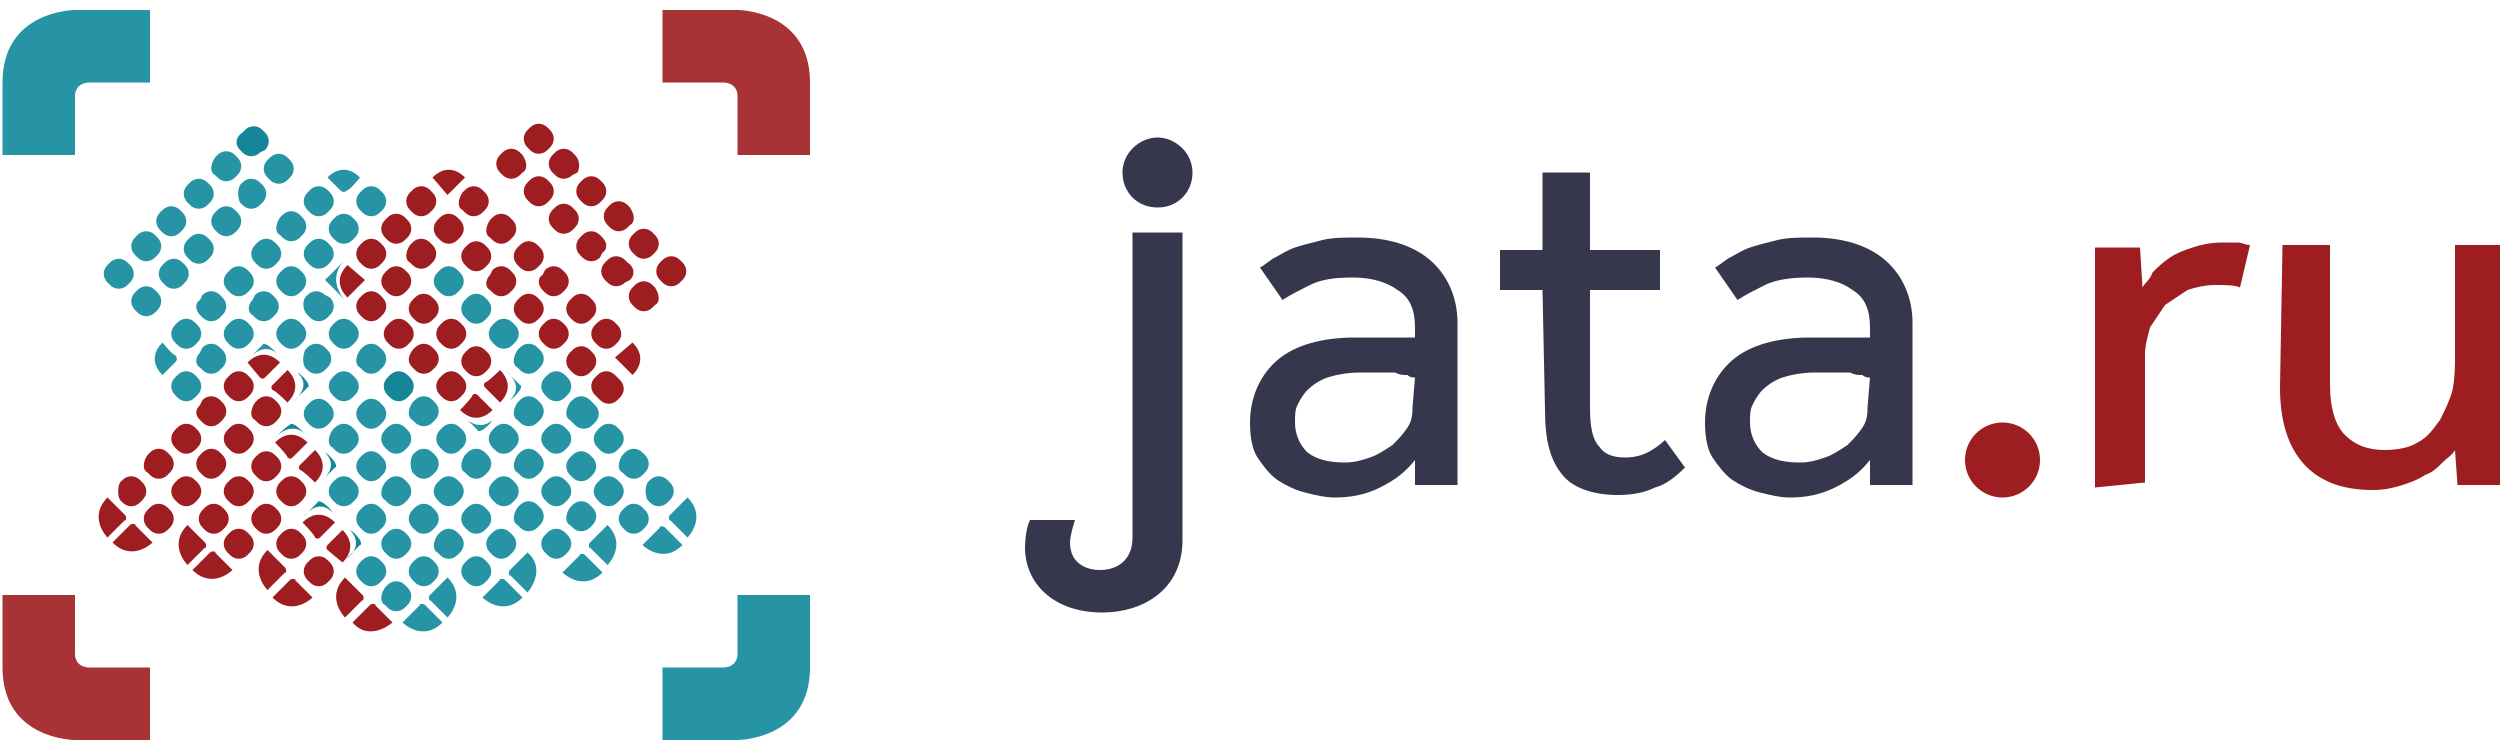 <svg xmlns="http://www.w3.org/2000/svg" viewBox="35 0 100 30"><circle cx="115.1" cy="18.4" r="1.5" fill="#9e1d20"/><path d="M80.3 9.3h2v12.3c0 2-1.6 2.9-3.2 2.9-2 0-3.1-1.2-3.1-2.6 0 0 0-.7.2-1.1H78c-.1.3-.2.7-.2.9 0 .8.6 1.1 1.2 1.1.7 0 1.3-.4 1.3-1.3V9.3zm-.4-2.4c0 .8.6 1.4 1.4 1.4s1.4-.6 1.4-1.4-.7-1.4-1.4-1.4-1.4.6-1.4 1.4z" fill="#36374c"/><g fill="#36374c"><path d="M91.6 18.4c-.4.5-.8.8-1.4 1.1s-1.2.4-1.8.4c-.4 0-.8-.1-1.2-.2-.4-.1-.8-.3-1.1-.5-.3-.2-.6-.6-.8-.9s-.3-.8-.3-1.4c0-1 .4-1.9 1.1-2.5s1.8-.9 3.1-.9h2.4v-.4c0-.7-.2-1.2-.7-1.5-.4-.3-1-.5-1.8-.5s-1.3.1-1.7.3-.8.4-1.1.6l-.9-1.3c.2-.1.4-.3.6-.4.2-.1.5-.3.8-.4.3-.1.7-.2 1.1-.3.4-.1.9-.1 1.4-.1 1.2 0 2.2.3 2.9.9s1.1 1.5 1.1 2.5v6.5h-1.7v-1zm0-3.3c-.1 0-.2 0-.3-.1-.2 0-.3 0-.5-.1h-1.4c-.5 0-1 .1-1.3.2-.3.1-.6.3-.8.5-.2.2-.3.4-.4.6-.1.2-.1.4-.1.7 0 .5.2.9.5 1.2.4.3.9.4 1.5.4.4 0 .7-.1 1-.2.3-.1.6-.3.9-.5.2-.2.4-.4.6-.7.2-.3.2-.6.2-.8l.1-1.2zM96.7 11.6H95V10h1.7V6.9h1.9V10h2.8v1.6h-2.8v4.7c0 .8.1 1.3.4 1.6.2.3.6.4 1 .4s.7-.1.9-.2c.2-.1.5-.3.7-.5l.8 1.1c-.4.4-.8.7-1.2.8-.4.2-.9.3-1.5.3-1 0-1.8-.3-2.2-.8-.5-.6-.7-1.4-.7-2.6l-.1-4.8zM109.8 18.4c-.4.5-.8.8-1.4 1.1s-1.2.4-1.8.4c-.4 0-.8-.1-1.2-.2-.4-.1-.8-.3-1.1-.5-.3-.2-.6-.6-.8-.9s-.3-.8-.3-1.4c0-1 .4-1.9 1.1-2.5s1.8-.9 3.1-.9h2.4v-.4c0-.7-.2-1.2-.7-1.5-.4-.3-1-.5-1.8-.5-.7 0-1.3.1-1.7.3s-.8.4-1.1.6l-.9-1.3c.2-.1.4-.3.6-.4.2-.1.5-.3.8-.4.3-.1.7-.2 1.1-.3.4-.1.9-.1 1.4-.1 1.2 0 2.2.3 2.9.9.7.6 1.1 1.5 1.1 2.5v6.5h-1.7v-1zm0-3.3c-.1 0-.2 0-.3-.1-.2 0-.3 0-.5-.1h-1.4c-.5 0-1 .1-1.3.2-.3.1-.6.3-.8.5s-.3.4-.4.6c-.1.2-.1.4-.1.7 0 .5.2.9.5 1.2.4.3.9.4 1.5.4.4 0 .7-.1 1-.2s.6-.3.9-.5c.2-.2.4-.4.6-.7.2-.3.2-.6.2-.8l.1-1.2z"/></g><path d="M118.8 19.5v-8.7-.9h1.8l.1 1.6c.1-.2.3-.3.4-.6.2-.2.4-.4.7-.6.3-.2.6-.3.9-.4.3-.1.7-.2 1.2-.2h.6c.2 0 .3.1.5.1l-.4 1.7c-.2-.1-.6-.1-1-.1s-.8.1-1.1.2l-.9.6-.6.9c-.1.4-.2.7-.2 1.1v5.1l-2 .2zM126.3 9.8h1.9v5.6c0 .9.2 1.6.6 2s.9.6 1.6.6c.5 0 1-.1 1.3-.3.4-.2.6-.5.9-.9.2-.4.4-.8.5-1.2.1-.5.1-.9.1-1.4V9.8h1.9v9.6h-1.8l-.1-1.4c-.1.2-.3.3-.5.5s-.4.4-.7.5c-.3.2-.6.3-.9.4s-.7.2-1.2.2c-1.3 0-2.2-.4-2.8-1.1-.6-.7-.9-1.7-.9-3l.1-5.7z" fill="#9e1d20"/><path d="M55.9 23.9l-.7-.7c-.1-.1-.3 0-.2 0l-.7.7s.8.8 1.6 0z" opacity=".85" fill="#008294"/><path d="M48.7 22.5c.7-.7 0-1.3 0-1.3l-.6.6c-.1.1 0 .2 0 .2l.6.5z" fill="#9e1d21"/><path d="M49 21.2c.2.1.4.4.4.4s.1.2 0 .2l-.6.6c.7-.5.4-1 .2-1.2z" fill="#158598"/><path d="M48.9 10.6c-.7.7 0 1.3 0 1.3l.7-.7-.7-.6z" fill="#9e1d21"/><path d="M48.8 10.4c-.8.8 0 1.6 0 1.6l-.8-.8.8-.8zM41.5 13.7c-.7.7 0 1.3 0 1.3l.5-.5c.1-.1.1-.2 0-.3-.1 0-.5-.5-.5-.5z" opacity=".85" fill="#008294"/><path d="M60.3 13.7c.7.7 0 1.3 0 1.3l-.7-.7.7-.6zM52.3 7.1c.7-.7 1.3 0 1.3 0l-.7.7-.6-.7z" fill="#9e1d21"/><path d="M49.4 16.9l.1.1c.2.2.5.2.7 0l.1-.1c.2-.2.2-.5 0-.7l-.1-.1c-.2-.2-.5-.2-.7 0l-.1.1c-.2.2-.2.5 0 .7zM48.3 17.9l.1.1c.2.2.5.2.7 0l.1-.1c.2-.2.2-.5 0-.7l-.1-.1c-.2-.2-.5-.2-.7 0l-.1.1c-.2.3-.2.6 0 .7zM47.3 16.9l.1.1c.2.2.5.2.7 0l.1-.1c.2-.2.2-.5 0-.7l-.1-.1c-.2-.2-.5-.2-.7 0l-.1.1c-.2.2-.2.5 0 .7zM48.3 15.8l.1.1c.2.2.5.2.7 0l.1-.1c.2-.2.2-.5 0-.7l-.1-.1c-.2-.2-.5-.2-.7 0l-.1.1c-.2.2-.2.5 0 .7zM47.2 14.7l.1.1c.2.2.5.2.7 0l.1-.1c.2-.2.2-.5 0-.7l-.1-.1c-.2-.2-.5-.2-.7 0l-.1.1c-.1.3-.1.5 0 .7zM46.2 13.7l.1.1c.2.2.5.2.7 0l.1-.1c.2-.2.2-.5 0-.7l-.1-.1c-.2-.2-.5-.2-.7 0l-.1.1c-.2.2-.2.5 0 .7zM47.3 12.6l.1.1c.2.2.5.2.7 0l.1-.1c.2-.2.2-.5 0-.7l-.2-.1c-.2-.2-.5-.2-.7 0l-.1.1c-.1.2-.1.5.1.7zM48.3 13.7l.1.1c.2.2.5.2.7 0l.1-.1c.2-.2.2-.5 0-.7l-.1-.1c-.2-.2-.5-.2-.7 0l-.1.1c-.2.2-.2.5 0 .7zM49.4 14.7l.1.1c.2.2.5.2.7 0l.1-.1c.2-.2.2-.5 0-.7l-.1-.1c-.2-.2-.5-.2-.7 0l-.1.1c-.2.3-.2.6 0 .7z" opacity=".85" fill="#008294"/><path d="M50.5 15.8l.1.1c.2.2.5.2.7 0l.1-.1c.2-.2.2-.5 0-.7l-.1-.1c-.2-.2-.5-.2-.7 0l-.1.1c-.2.2-.2.5 0 .7z" fill="#158598"/><path d="M51.5 16.8l.1.1c.2.2.5.2.7 0l.1-.1c.2-.2.2-.5 0-.7l-.1-.1c-.2-.2-.5-.2-.7 0l-.1.1c-.2.3-.2.6 0 .7zM52.6 17.9l.1.1c.2.2.5.2.7 0l.1-.1c.2-.2.2-.5 0-.7l-.1-.1c-.2-.2-.5-.2-.7 0l-.1.1c-.2.2-.2.5 0 .7zM50.4 17.9l.1.1c.2.2.5.2.7 0l.1-.1c.2-.2.2-.5 0-.7l-.1-.1c-.2-.2-.5-.2-.7 0l-.1.1c-.2.2-.2.5 0 .7zM49.4 19l.1.1c.2.2.5.2.7 0l.1-.1c.2-.2.2-.5 0-.7l-.1-.1c-.2-.2-.5-.2-.7 0l-.1.1c-.2.2-.2.5 0 .7zM50.4 20l.1.1c.2.2.5.2.7 0l.1-.1c.2-.2.2-.5 0-.7l-.1-.1c-.2-.2-.5-.2-.7 0l-.1.1c-.2.3-.2.6 0 .7zM49.4 21.1l.1.1c.2.2.5.2.7 0l.1-.1c.2-.2.2-.5 0-.7l-.1-.1c-.2-.2-.5-.2-.7 0l-.1.1c-.2.2-.2.5 0 .7zM50.4 22.1l.1.1c.2.2.5.2.7 0l.1-.1c.2-.2.2-.5 0-.7l-.1-.1c-.2-.2-.5-.2-.7 0l-.1.1c-.2.2-.2.5 0 .7zM49.4 23.2l.1.1c.2.2.5.2.7 0l.1-.1c.2-.2.2-.5 0-.7l-.1-.1c-.2-.2-.5-.2-.7 0l-.1.1c-.2.2-.2.5 0 .7zM50.4 24.2l.1.1c.2.2.5.2.7 0l.1-.1c.2-.2.2-.5 0-.7l-.1-.1c-.2-.2-.5-.2-.7 0l-.1.1c-.2.3-.2.6 0 .7zM51.5 23.2l.1.1c.2.2.5.2.7 0l.1-.1c.2-.2.2-.5 0-.7l-.1-.1c-.2-.2-.5-.2-.7 0l-.1.1c-.2.2-.2.5 0 .7zM51.5 21.1l.1.1c.2.2.5.2.7 0l.1-.1c.2-.2.2-.5 0-.7l-.1-.1c-.2-.2-.5-.2-.7 0l-.1.1c-.2.2-.2.5 0 .7zM52.5 22.1l.1.1c.2.2.5.2.7 0l.1-.1c.2-.2.2-.5 0-.7l-.1-.1c-.2-.2-.5-.2-.7 0l-.1.1c-.2.3-.2.6 0 .7zM53.6 23.2l.1.1c.2.2.5.2.7 0l.1-.1c.2-.2.2-.5 0-.7l-.1-.1c-.2-.2-.5-.2-.7 0l-.1.1c-.2.2-.2.5 0 .7zM54.6 22.1l.1.1c.2.2.5.2.7 0l.1-.1c.2-.2.2-.5 0-.7l-.1-.1c-.2-.2-.5-.2-.7 0l-.1.1c-.2.2-.2.5 0 .7zM56.1 22.1l-.7.7c-.1.1 0 .3 0 .2l.7.7s.8-.9 0-1.6zM59.1 22.9l-.7-.7c-.1-.1-.3 0-.2 0l-.7.7s.8.8 1.6 0zM59.3 21l-.7.7c-.1.1 0 .3 0 .2l.7.7s.8-.8 0-1.6zM62.3 21.8l-.7-.7c-.1-.1-.3 0-.2 0l-.7.7s.8.8 1.6 0zM62.5 19.9l-.7.7c-.1.1 0 .3 0 .2l.7.7s.8-.8 0-1.6zM52.7 24.9l-.7-.7c-.1-.1-.3 0-.2 0l-.7.7s.8.8 1.6 0zM52.9 23.1l-.7.7c-.1.1 0 .3 0 .2l.7.7s.8-.8 0-1.6zM53.6 21.1l.1.1c.2.2.5.2.7 0l.1-.1c.2-.2.2-.5 0-.7l-.1-.1c-.2-.2-.5-.2-.7 0l-.1.1c-.2.2-.2.5 0 .7zM55.7 21l.1.1c.2.2.5.2.7 0l.1-.1c.2-.2.2-.5 0-.7l-.1-.1c-.2-.2-.5-.2-.7 0l-.1.1c-.2.3-.2.6 0 .7zM56.8 22.1l.1.1c.2.2.5.2.7 0l.1-.1c.2-.2.2-.5 0-.7l-.1-.1c-.2-.2-.5-.2-.7 0l-.1.1c-.2.2-.2.5 0 .7zM57.8 21l.1.1c.2.2.5.2.7 0l.1-.1c.2-.2.2-.5 0-.7l-.1-.1c-.2-.2-.5-.2-.7 0l-.1.1c-.2.3-.2.6 0 .7zM56.8 20l.1.1c.2.2.5.2.7 0l.1-.1c.2-.2.2-.5 0-.7l-.1-.1c-.2-.2-.5-.2-.7 0l-.1.1c-.2.2-.2.5 0 .7zM52.5 20l.1.1c.2.2.5.2.7 0l.1-.1c.2-.2.2-.5 0-.7l-.1-.1c-.2-.2-.5-.2-.7 0l-.1.1c-.2.2-.2.5 0 .7zM54.7 20l.1.1c.2.2.5.2.7 0l.1-.1c.2-.2.2-.5 0-.7l-.1-.1c-.2-.2-.5-.2-.7 0l-.1.1c-.2.2-.2.5 0 .7zM53.6 18.9l.1.1c.2.2.5.2.7 0l.1-.1c.2-.2.2-.5 0-.7l-.1-.1c-.2-.2-.5-.2-.7 0l-.1.1c-.2.3-.2.6 0 .7zM55.7 18.9l.1.1c.2.2.5.2.7 0l.1-.1c.2-.2.2-.5 0-.7l-.1-.1c-.2-.2-.5-.2-.7 0l-.1.1c-.2.3-.2.6 0 .7zM54.7 17.9l.1.1c.2.2.5.2.7 0l.1-.1c.2-.2.2-.5 0-.7l-.1-.1c-.2-.2-.5-.2-.7 0l-.1.1c-.2.2-.2.5 0 .7zM56.8 17.9l.1.1c.2.2.5.2.7 0l.1-.1c.2-.2.2-.5 0-.7l-.1-.1c-.2-.2-.5-.2-.7 0l-.1.1c-.2.2-.2.5 0 .7zM55.7 16.8l.1.1c.2.2.5.2.7 0l.1-.1c.2-.2.2-.5 0-.7l-.1-.1c-.2-.2-.5-.2-.7 0l-.1.1c-.2.3-.2.6 0 .7zM57.8 16.8l.2.2c.2.2.5.2.7 0l.1-.1c.2-.2.2-.5 0-.7l-.2-.2c-.2-.2-.5-.2-.7 0l-.1.1c-.2.3-.2.6 0 .7zM56.8 15.8l.1.1c.2.2.5.2.7 0l.1-.1c.2-.2.2-.5 0-.7l-.1-.1c-.2-.2-.5-.2-.7 0l-.1.1c-.2.2-.2.5 0 .7zM60.9 20l.1.1c.2.2.5.2.7 0l.1-.1c.2-.2.2-.5 0-.7l-.1-.1c-.2-.2-.5-.2-.7 0l-.1.1c-.1.2-.1.5 0 .7zM59.9 18.9l.1.1c.2.2.5.2.7 0l.1-.1c.2-.2.2-.5 0-.7l-.1-.1c-.2-.2-.5-.2-.7 0l-.1.1c-.2.3-.2.6 0 .7zM58.9 17.9l.1.1c.2.2.5.2.7 0l.1-.1c.2-.2.2-.5 0-.7l-.1-.1c-.2-.2-.5-.2-.7 0l-.1.1c-.2.2-.2.5 0 .7zM55.7 14.7l.1.1c.2.2.5.2.7 0l.1-.1c.2-.2.2-.5 0-.7l-.1-.1c-.2-.2-.5-.2-.7 0l-.1.1c-.2.3-.2.6 0 .7zM53.6 12.7l.1.1c.2.2.5.2.7 0l.1-.1c.2-.2.2-.5 0-.7l-.1-.1c-.2-.2-.5-.2-.7 0l-.1.1c-.2.2-.2.5 0 .7zM52.5 11.6l.1.1c.2.2.5.2.7 0l.1-.1c.2-.2.2-.5 0-.7l-.1-.1c-.2-.2-.5-.2-.7 0l-.1.1c-.2.2-.2.5 0 .7zM54.7 13.7l.1.1c.2.2.5.2.7 0l.1-.1c.2-.2.2-.5 0-.7l-.1-.1c-.2-.2-.5-.2-.7 0l-.1.1c-.2.2-.2.5 0 .7zM47.3 8.4l.1.1c.2.2.5.2.7 0l.1-.1c.2-.2.2-.5 0-.7l-.1-.1c-.2-.2-.5-.2-.7 0l-.1.1c-.2.2-.2.5 0 .7zM46.2 9.4l.1.1c.2.2.5.2.7 0l.1-.1c.2-.2.2-.5 0-.7l-.1-.1c-.2-.2-.5-.2-.7 0l-.1.1c-.2.3-.2.6 0 .7zM45.2 10.5l.1.1c.2.2.5.2.7 0l.1-.1c.2-.2.2-.5 0-.7l-.1-.1c-.2-.2-.5-.2-.7 0l-.1.1c-.2.2-.2.5 0 .7zM48.3 9.5l.1.1c.2.2.5.2.7 0l.1-.1c.2-.2.2-.5 0-.7l-.1-.1c-.2-.2-.5-.2-.7 0l-.1.1c-.2.2-.2.5 0 .7zM47.3 10.5l.1.1c.2.2.5.2.7 0l.1-.1c.2-.2.2-.5 0-.7l-.1-.1c-.2-.2-.5-.2-.7 0l-.1.1c-.2.2-.2.5 0 .7zM46.2 11.6l.1.1c.2.2.5.2.7 0l.1-.1c.2-.2.2-.5 0-.7l-.1-.1c-.2-.2-.5-.2-.7 0l-.1.1c-.2.2-.2.5 0 .7zM45.1 12.6l.1.1c.2.2.5.2.7 0l.1-.1c.2-.2.2-.5 0-.7l-.1-.1c-.2-.2-.5-.2-.7 0l-.1.2c-.2.2-.2.5 0 .6zM44.1 13.7l.1.1c.2.2.5.2.7 0l.1-.1c.2-.2.2-.5 0-.7l-.1-.1c-.2-.2-.5-.2-.7 0l-.1.1c-.2.2-.2.5 0 .7zM43 14.7l.1.1c.2.2.5.2.7 0l.1-.1c.2-.2.2-.5 0-.7l-.1-.1c-.2-.2-.5-.2-.7 0l-.1.2c-.2.2-.2.5 0 .6zM44.1 11.6l.1.1c.2.2.5.2.7 0l.1-.1c.2-.2.2-.5 0-.7l-.1-.1c-.2-.2-.5-.2-.7 0l-.1.1c-.2.2-.2.5 0 .7zM43 12.6l.1.1c.2.2.5.2.7 0l.1-.1c.2-.2.2-.5 0-.7l-.1-.1c-.2-.2-.5-.2-.7 0l-.1.2c-.2.1-.2.4 0 .6zM42 13.7l.1.1c.2.2.5.2.7 0l.1-.1c.2-.2.2-.5 0-.7l-.1-.1c-.2-.2-.5-.2-.7 0l-.1.1c-.2.2-.2.5 0 .7zM42 15.8l.1.1c.2.2.5.2.7 0l.1-.1c.2-.2.2-.5 0-.7l-.1-.1c-.2-.2-.5-.2-.7 0l-.1.1c-.2.2-.2.5 0 .7zM49.4 7.1c-.7-.7-1.3 0-1.3 0l.5.5c.1.1.2.1.3 0 .1 0 .5-.5.5-.5zM49.4 8.4l.1.1c.2.2.5.2.7 0l.1-.1c.2-.2.2-.5 0-.7l-.1-.1c-.2-.2-.5-.2-.7 0l-.1.1c-.2.2-.2.5 0 .7zM45.7 7.1l.1.1c.2.2.5.2.7 0l.1-.1c.2-.2.2-.5 0-.7l-.1-.1c-.2-.2-.5-.2-.7 0l-.1.1c-.2.2-.2.5 0 .7zM44.6 8.1l.1.1c.2.2.5.2.7 0l.1-.1c.2-.2.2-.5 0-.7l-.1-.1c-.2-.2-.5-.2-.7 0l-.1.1c-.1.2-.1.5 0 .7zM43.6 9.2l.1.1c.2.2.5.2.7 0l.1-.1c.2-.2.2-.5 0-.7l-.1-.1c-.2-.2-.5-.2-.7 0l-.1.1c-.2.2-.2.5 0 .7zM42.5 10.3l.1.1c.2.2.5.2.7 0l.1-.1c.2-.2.2-.5 0-.7l-.1-.1c-.2-.2-.5-.2-.7 0l-.1.1c-.2.2-.2.5 0 .7zM41.5 11.3l.1.1c.2.2.5.2.7 0l.1-.1c.2-.2.2-.5 0-.7l-.1-.1c-.2-.2-.5-.2-.7 0l-.1.1c-.2.2-.2.5 0 .7zM40.4 12.4l.1.1c.2.2.5.2.7 0l.1-.1c.2-.2.2-.5 0-.7l-.1-.1c-.2-.2-.5-.2-.7 0l-.1.1c-.2.2-.2.5 0 .7z" opacity=".85" fill="#008294"/><path d="M44.6 6l.1.1c.2.2.5.2.7 0l.2-.1c.2-.2.2-.5 0-.7l-.1-.1c-.2-.2-.5-.2-.7 0l-.1.1c-.3.2-.3.5-.1.7z" fill="#158598"/><path d="M43.6 7l.1.1c.2.2.5.2.7 0l.1-.1c.2-.2.2-.5 0-.7l-.1-.1c-.2-.2-.5-.2-.7 0l-.1.1c-.2.3-.2.6 0 .7zM42.5 8.1l.1.1c.2.2.5.2.7 0l.1-.1c.2-.2.2-.5 0-.7l-.1-.1c-.2-.2-.5-.2-.7 0l-.1.1c-.2.2-.2.5 0 .7zM41.4 9.2l.1.1c.2.2.5.2.7 0l.1-.1c.2-.2.2-.5 0-.7l-.1-.1c-.2-.2-.5-.2-.7 0l-.1.1c-.2.2-.2.5 0 .7zM40.4 10.2l.1.1c.2.2.5.2.7 0l.1-.1c.2-.2.2-.5 0-.7l-.1-.1c-.2-.2-.5-.2-.7 0l-.1.1c-.2.2-.2.5 0 .7zM39.3 11.3l.1.1c.2.2.5.2.7 0l.1-.1c.2-.2.2-.5 0-.7l-.1-.1c-.2-.2-.5-.2-.7 0l-.1.1c-.2.2-.2.5 0 .7z" opacity=".85" fill="#008294"/><path d="M45.9 23.9l.7-.7c.1-.1.3 0 .2 0l.7.7s-.8.8-1.6 0zM45.7 22l.7.7c.1.1 0 .3 0 .2l-.7.7s-.8-.8 0-1.6zM42.7 22.8l.7-.7c.1-.1.3 0 .2 0l.7.7s-.8.8-1.6 0zM42.5 21l.7.7c.1.1 0 .3 0 .2l-.7.7s-.8-.8 0-1.6zM39.5 21.7l.7-.7c.1-.1.3 0 .2 0l.7.7s-.8.8-1.6 0zM39.3 19.9l.7.7c.1.1 0 .3 0 .2l-.7.7s-.8-.8 0-1.6zM49.1 24.9l.7-.7c.1-.1.3 0 .2 0l.7.7s-.9.8-1.6 0zM48.8 23.1l.7.7c.1.1 0 .3 0 .2l-.7.7s-.8-.8 0-1.6zM47.3 23.2l.1.1c.2.2.5.2.7 0l.1-.1c.2-.2.2-.5 0-.7l-.1-.1c-.2-.2-.5-.2-.7 0l-.1.1c-.2.2-.2.5 0 .7zM46.2 22.1l.1.1c.2.2.5.2.7 0l.1-.1c.2-.2.2-.5 0-.7l-.1-.1c-.2-.2-.5-.2-.7 0l-.1.1c-.2.2-.2.5 0 .7zM45.2 21.1l.1.1c.2.2.5.2.7 0l.1-.1c.2-.2.2-.5 0-.7l-.1-.1c-.2-.2-.5-.2-.7 0l-.1.1c-.2.2-.2.5 0 .7zM44.1 20l.1.1c.2.2.5.2.7 0l.1-.1c.2-.2.2-.5 0-.7l-.1-.1c-.2-.2-.5-.2-.7 0l-.1.1c-.2.2-.2.5 0 .7zM44.1 22.1l.1.1c.2.2.5.2.7 0l.1-.1c.2-.2.2-.5 0-.7l-.1-.1c-.2-.2-.5-.2-.7 0l-.1.1c-.2.2-.2.5 0 .7zM43.1 21.1l.1.1c.2.2.5.2.7 0l.1-.1c.2-.2.2-.5 0-.7l-.1-.1c-.2-.2-.5-.2-.7 0l-.1.1c-.2.2-.2.5 0 .7zM47.1 20.9c.7-.7 1.3 0 1.3 0l-.6.6c-.1.1-.2 0-.2 0 0-.1-.5-.6-.5-.6z" fill="#9e1d21"/><path d="M48.3 20.5c-.1-.2-.4-.4-.4-.4s-.2-.1-.2 0l-.6.6c.6-.7 1-.4 1.2-.2z" fill="#158598"/><path d="M47.6 19.3c.7-.7 0-1.3 0-1.3l-.6.6c-.1.1 0 .2 0 .2.1 0 .6.5.6.5z" fill="#9e1d21"/><path d="M48 18.1c.2.1.4.4.4.4s.1.2 0 .2l-.6.6c.7-.6.4-1 .2-1.2z" fill="#158598"/><path d="M46 17.7c.7-.7 1.3 0 1.3 0l-.6.6c-.1.1-.2 0-.2 0 0-.1-.5-.6-.5-.6z" fill="#9e1d21"/><path d="M47.2 17.4c-.1-.2-.4-.4-.4-.4s-.2-.1-.2 0c-.1 0-.6.5-.6.5.6-.6 1.1-.3 1.2-.1z" fill="#158598"/><path d="M46.5 16.1c.7-.7 0-1.3 0-1.3l-.6.6c-.1.1 0 .2 0 .2.1 0 .6.5.6.5z" fill="#9e1d21"/><path d="M46.9 14.9c.2.1.4.4.4.4s.1.2 0 .2l-.6.6c.7-.6.4-1 .2-1.2z" fill="#158598"/><path d="M44.9 14.5c.7-.7 1.3 0 1.3 0l-.6.6c-.1.1-.2 0-.2 0l-.5-.6z" fill="#9e1d21"/><path d="M46.1 14.2c-.1-.2-.4-.4-.4-.4s-.2-.1-.2 0l-.6.6c.6-.7 1.1-.4 1.2-.2z" opacity=".85" fill="#008294"/><path d="M53.4 16.4c.7.7 1.3 0 1.3 0l-.6-.6c-.1-.1-.2 0-.2 0 0 .1-.5.6-.5.6z" fill="#9e1d21"/><path d="M54.7 16.8c-.1.2-.4.4-.4.4s-.2.1-.2 0l-.6-.6c.5.6 1 .4 1.2.2z" opacity=".85" fill="#008294"/><path d="M55 14.8c.7.7 0 1.3 0 1.3l-.6-.6c-.1-.1 0-.2 0-.2.1 0 .6-.5.6-.5z" fill="#9e1d21"/><path d="M55.4 16c.2-.1.4-.4.4-.4s.1-.2 0-.2l-.6-.6c.7.6.4 1 .2 1.2z" opacity=".85" fill="#008294"/><path d="M52.6 15.8l.1.1c.2.2.5.2.7 0l.1-.1c.2-.2.2-.5 0-.7l-.1-.1c-.2-.2-.5-.2-.7 0l-.1.1c-.2.2-.2.5 0 .7zM46.2 20l.1.1c.2.2.5.2.7 0l.1-.1c.2-.2.2-.5 0-.7l-.1-.1c-.2-.2-.5-.2-.7 0l-.1.1c-.2.2-.2.5 0 .7zM45.2 19l.1.1c.2.2.5.2.7 0l.1-.1c.2-.2.2-.5 0-.7l-.1-.1c-.2-.2-.5-.2-.7 0l-.1.1c-.2.2-.2.5 0 .7zM43 18.9l.1.1c.2.2.5.2.7 0l.1-.1c.2-.2.2-.5 0-.7l-.1-.1c-.2-.2-.5-.2-.7 0l-.1.1c-.2.2-.2.5 0 .7zM42 17.9l.1.1c.2.2.5.2.7 0l.1-.1c.2-.2.2-.5 0-.7l-.1-.1c-.2-.2-.5-.2-.7 0l-.1.1c-.2.2-.2.5 0 .7zM42 20l.1.1c.2.2.5.2.7 0l.1-.1c.2-.2.2-.5 0-.7l-.1-.1c-.2-.2-.5-.2-.7 0l-.1.1c-.2.2-.2.5 0 .7zM40.9 18.9l.1.1c.2.2.5.2.7 0l.1-.1c.2-.2.2-.5 0-.7l-.1-.1c-.2-.2-.5-.2-.7 0l-.1.1c-.2.3-.2.6 0 .7zM40.9 21.1l.1.1c.2.2.5.2.7 0l.1-.1c.2-.2.2-.5 0-.7l-.1-.1c-.2-.2-.5-.2-.7 0l-.1.1c-.2.2-.2.5 0 .7zM39.8 20l.1.1c.2.2.5.2.7 0l.1-.1c.2-.2.2-.5 0-.7l-.1-.1c-.2-.2-.5-.2-.7 0l-.1.1c-.1.2-.1.5 0 .7zM44.1 17.9l.1.1c.2.2.5.2.7 0l.1-.1c.2-.2.2-.5 0-.7l-.1-.1c-.2-.2-.5-.2-.7 0l-.1.1c-.2.2-.2.5 0 .7zM43 16.8l.1.1c.2.2.5.2.7 0l.1-.1c.2-.2.2-.5 0-.7l-.1-.1c-.2-.2-.5-.2-.7 0l-.1.2c-.2.2-.2.4 0 .6zM45.2 16.8l.1.1c.2.2.5.2.7 0l.1-.1c.2-.2.2-.5 0-.7L46 16c-.2-.2-.5-.2-.7 0l-.1.1c-.2.3-.2.6 0 .7zM44.1 15.8l.1.1c.2.2.5.2.7 0l.1-.1c.2-.2.2-.5 0-.7l-.1-.1c-.2-.2-.5-.2-.7 0l-.1.1c-.2.2-.2.5 0 .7zM51.5 14.7l.1.1c.2.2.5.2.7 0l.1-.1c.2-.2.2-.5 0-.7l-.1-.1c-.2-.2-.5-.2-.7 0l-.1.1c-.2.3-.2.5 0 .7zM50.5 13.7l.1.1c.2.2.5.2.7 0l.1-.1c.2-.2.2-.5 0-.7l-.1-.1c-.2-.2-.5-.2-.7 0l-.1.1c-.2.2-.2.5 0 .7zM49.4 12.6l.1.1c.2.2.5.2.7 0l.1-.1c.2-.2.2-.5 0-.7l-.1-.1c-.2-.2-.5-.2-.7 0l-.1.1c-.2.2-.2.5 0 .7zM53.6 14.8l.1.1c.2.2.5.2.7 0l.1-.1c.2-.2.2-.5 0-.7l-.1-.1c-.2-.2-.5-.2-.7 0l-.1.1c-.2.2-.2.5 0 .7zM52.6 13.7l.1.1c.2.2.5.2.7 0l.1-.1c.2-.2.2-.5 0-.7l-.1-.1c-.2-.2-.5-.2-.7 0l-.1.1c-.2.2-.2.5 0 .7zM51.5 12.7l.1.1c.2.2.5.2.7 0l.1-.1c.2-.2.2-.5 0-.7l-.1-.1c-.2-.2-.5-.2-.7 0l-.1.1c-.2.2-.2.5 0 .7zM50.4 11.6l.1.1c.2.2.5.2.7 0l.1-.1c.2-.2.2-.5 0-.7l-.1-.1c-.2-.2-.5-.2-.7 0l-.1.1c-.2.2-.2.5 0 .7zM49.4 10.5l.1.1c.2.2.5.2.7 0l.1-.1c.2-.2.2-.5 0-.7l-.1-.1c-.2-.2-.5-.2-.7 0l-.1.1c-.2.2-.2.5 0 .7zM51.4 10.5l.1.1c.2.2.5.2.7 0l.1-.1c.2-.2.2-.5 0-.7l-.1-.1c-.2-.2-.5-.2-.7 0l-.1.1c-.2.3-.2.6 0 .7zM50.4 9.5l.1.1c.2.2.5.2.7 0l.1-.1c.2-.2.2-.5 0-.7l-.1-.1c-.2-.2-.5-.2-.7 0l-.1.1c-.2.2-.2.5 0 .7zM52.5 9.5l.1.1c.2.2.5.2.7 0l.1-.1c.2-.2.2-.5 0-.7l-.1-.1c-.2-.2-.5-.2-.7 0l-.1.1c-.2.2-.2.5 0 .7zM51.4 8.4l.1.1c.2.2.5.2.7 0l.1-.1c.2-.2.2-.5 0-.7l-.1-.1c-.2-.2-.5-.2-.7 0l-.1.1c-.2.2-.2.5 0 .7zM53.5 8.4l.1.1c.2.2.5.2.7 0l.1-.1c.2-.2.2-.5 0-.7l-.1-.1c-.2-.2-.5-.2-.7 0l-.1.1c-.2.3-.2.6 0 .7zM53.6 10.6l.1.1c.2.2.5.2.7 0l.1-.1c.2-.2.2-.5 0-.7l-.1-.1c-.2-.2-.5-.2-.7 0l-.1.1c-.2.2-.2.5 0 .7zM54.6 9.5l.1.1c.2.2.5.2.7 0l.1-.1c.2-.2.2-.5 0-.7l-.1-.1c-.2-.2-.5-.2-.7 0l-.1.1c-.2.3-.2.6 0 .7zM54.6 11.6l.1.1c.2.2.5.2.7 0l.1-.1c.2-.2.2-.5 0-.7l-.1-.1c-.2-.2-.5-.2-.7 0l-.1.2c-.2.2-.2.5 0 .6zM55.7 10.6l.1.1c.2.2.5.2.7 0l.1-.1c.2-.2.2-.5 0-.7l-.1-.1c-.2-.2-.5-.2-.7 0l-.1.1c-.2.2-.2.5 0 .7zM55.7 12.7l.1.1c.2.2.5.2.7 0l.1-.1c.2-.2.2-.5 0-.7l-.1-.1c-.2-.2-.5-.2-.7 0l-.1.1c-.2.2-.2.5 0 .7zM56.7 11.6l.1.1c.2.2.5.2.7 0l.1-.1c.2-.2.2-.5 0-.7l-.1-.1c-.2-.2-.5-.2-.7 0l-.1.2c-.2.1-.2.4 0 .6zM56.7 13.7l.1.1c.2.2.5.2.7 0l.1-.1c.2-.2.2-.5 0-.7l-.1-.1c-.2-.2-.5-.2-.7 0l-.1.1c-.2.2-.2.5 0 .7zM57.8 12.7l.1.1c.2.2.5.2.7 0l.1-.1c.2-.2.2-.5 0-.7l-.1-.1c-.2-.2-.5-.2-.7 0l-.1.1c-.2.2-.2.5 0 .7zM57.8 14.8l.1.1c.2.2.5.2.7 0l.1-.1c.2-.2.2-.5 0-.7l-.1-.1c-.2-.2-.5-.2-.7 0l-.1.1c-.2.2-.2.5 0 .7zM58.8 13.7l.1.1c.2.2.5.2.7 0l.1-.1c.2-.2.2-.5 0-.7l-.1-.1c-.2-.2-.5-.2-.7 0l-.1.1c-.2.2-.2.5 0 .7zM58.8 15.8l.2.2c.2.2.5.2.7 0l.1-.1c.2-.2.2-.5 0-.7l-.2-.2c-.2-.2-.5-.2-.7 0l-.1.1c-.2.2-.2.5 0 .7zM55.9 6.9l-.1.1c-.2.2-.5.2-.7 0l-.1-.1c-.2-.2-.2-.5 0-.7l.1-.1c.2-.2.5-.2.7 0l.1.1c.2.3.2.6 0 .7zM57 8l-.1.1c-.2.2-.5.2-.7 0l-.1-.1c-.2-.2-.2-.5 0-.7l.1-.1c.2-.2.5-.2.7 0l.1.1c.2.2.2.5 0 .7zM58 9.1l-.1.1c-.2.2-.5.2-.7 0l-.1-.1c-.2-.2-.2-.5 0-.7l.1-.1c.2-.2.5-.2.7 0l.1.1c.2.2.2.5 0 .7zM59.1 10.1l-.1.2c-.2.2-.5.2-.7 0l-.1-.1c-.2-.2-.2-.5 0-.7l.1-.1c.2-.2.5-.2.7 0l.1.1c.2.2.2.5 0 .6zM60.2 11.2l-.2.1c-.2.2-.5.2-.7 0l-.1-.1c-.2-.2-.2-.5 0-.7l.1-.1c.2-.2.5-.2.7 0l.1.1c.3.2.3.5.1.7zM61.2 12.2l-.1.1c-.2.2-.5.2-.7 0l-.1-.1c-.2-.2-.2-.5 0-.7l.1-.1c.2-.2.5-.2.7 0l.1.1c.2.3.2.6 0 .7zM57 5.9l-.1.1c-.2.2-.5.2-.7 0l-.1-.1c-.2-.2-.2-.5 0-.7l.1-.1c.2-.2.5-.2.7 0l.1.1c.2.2.2.5 0 .7zM58.1 6.9l-.2.1c-.2.2-.5.2-.7 0l-.1-.1c-.2-.2-.2-.5 0-.7l.1-.1c.2-.2.5-.2.7 0l.1.1c.2.2.2.5.1.7zM59.1 8l-.1.1c-.2.2-.5.2-.7 0l-.1-.1c-.2-.2-.2-.5 0-.7l.1-.1c.2-.2.5-.2.7 0l.1.1c.2.2.2.5 0 .7zM60.2 9l-.1.1c-.2.2-.5.2-.7 0l-.1-.1c-.2-.2-.2-.5 0-.7l.1-.1c.2-.2.5-.2.7 0l.1.1c.2.3.2.6 0 .7zM61.2 10.1l-.1.1c-.2.2-.5.2-.7 0l-.1-.1c-.2-.2-.2-.5 0-.7l.1-.1c.2-.2.5-.2.7 0l.1.1c.2.2.2.5 0 .7zM62.3 11.2l-.1.1c-.2.2-.5.2-.7 0l-.1-.1c-.2-.2-.2-.5 0-.7l.1-.1c.2-.2.5-.2.7 0l.1.1c.2.2.2.5 0 .7z" fill="#9e1d21"/><path d="M41 26.7v2.9h-3s-2.9 0-2.9-2.9v-2.9H38v2.4s0 .5.6.5H41z" opacity=".9" fill="#9e1d21"/><path d="M61.5 26.7v2.9h3s2.9 0 2.9-2.9v-2.9h-2.9v2.4s0 .5-.6.5h-2.4zM41 3.3V.4h-3s-2.9 0-2.9 2.9v2.9H38V3.8s0-.5.6-.5H41z" opacity=".85" fill="#008294"/><path d="M61.5 3.3V.4h3s2.9 0 2.9 2.9v2.9h-2.9V3.8s0-.5-.6-.5h-2.4z" opacity=".9" fill="#9e1d21"/><path d="M48.3 20l.1.1c.2.2.5.2.7 0l.1-.1c.2-.2.2-.5 0-.7l-.1-.1c-.2-.2-.5-.2-.7 0l-.1.1c-.2.2-.2.5 0 .7zM59.9 21.1l.1.1c.2.2.5.2.7 0l.1-.1c.2-.2.2-.5 0-.7l-.1-.1c-.2-.2-.5-.2-.7 0l-.1.1c-.2.2-.2.5 0 .7zM58.9 20l.1.1c.2.2.5.2.7 0l.1-.1c.2-.2.2-.5 0-.7l-.1-.1c-.2-.2-.5-.2-.7 0l-.1.1c-.2.2-.2.5 0 .7zM57.8 19l.1.1c.2.2.5.2.7 0l.1-.1c.2-.2.2-.5 0-.7l-.1-.1c-.2-.2-.5-.2-.7 0l-.1.1c-.2.2-.2.5 0 .7zM51.5 18.9l.1.1c.2.2.5.2.7 0l.1-.1c.2-.2.2-.5 0-.7l-.1-.1c-.2-.2-.5-.2-.7 0l-.1.1c-.1.2-.1.5 0 .7z" opacity=".85" fill="#008294"/></svg>